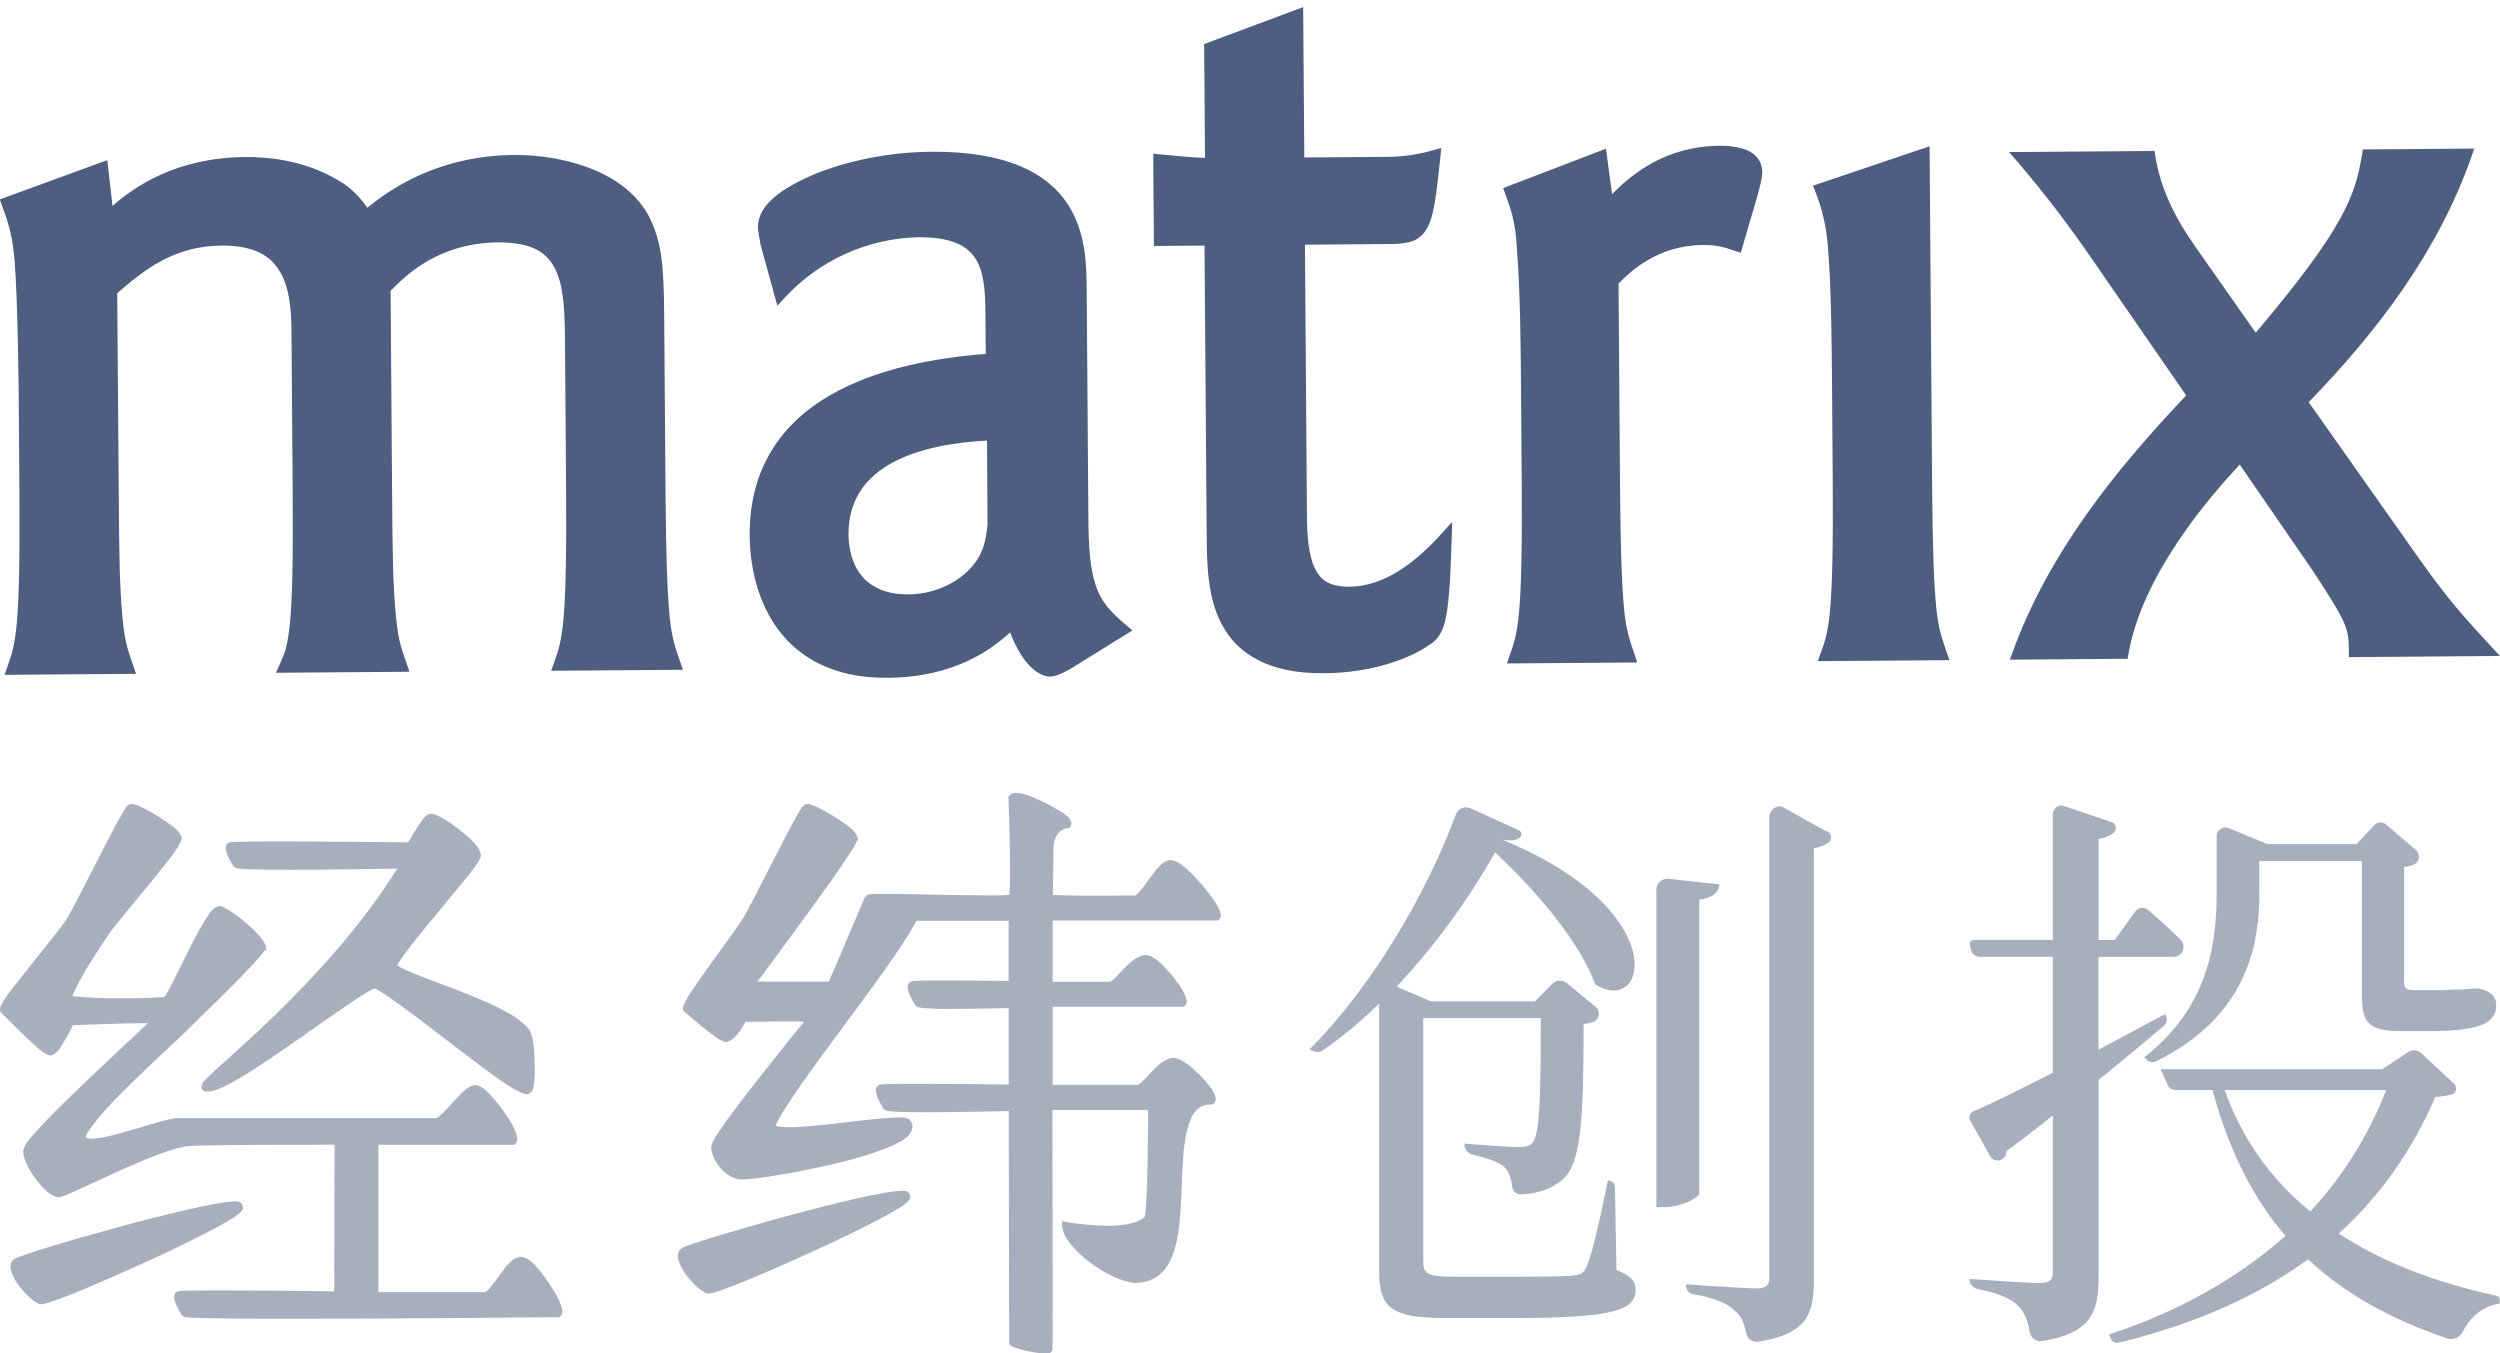 <svg width="303" height="164" viewBox="0 0 303 164" fill="none" xmlns="http://www.w3.org/2000/svg">
<g clip-path="url(#clip0_3580_33532)">
<path d="M66.803 81.296L67.147 80.331C68.121 77.566 68.728 76.085 68.609 59.286L68.481 42.017C68.462 38.275 68.402 34.986 67.388 32.81C66.374 30.634 64.614 29.389 60.403 29.374C53.162 29.437 49.215 33.336 47.341 35.246L47.52 59.438C47.577 67.05 47.608 70.889 48.017 74.972C48.301 77.883 48.769 78.891 49.306 80.477L49.624 81.416L33.439 81.539L33.907 80.514C34.461 79.295 34.844 78.436 35.131 75.607C35.418 72.779 35.534 68.095 35.472 59.529L35.333 40.977C35.333 38.527 35.27 35.621 34.214 33.454C33.157 31.287 31.249 29.758 26.879 29.761C21.027 29.809 17.458 32.73 14.209 35.535L14.391 59.69C14.448 67.302 14.476 71.141 14.885 75.224C15.169 78.135 15.637 79.137 16.171 80.729L16.486 81.668L0.557 81.788L0.892 80.826C1.86 78.061 2.473 76.578 2.354 59.781L2.272 48.702C2.272 47.931 2.184 36.835 1.763 31.484C1.479 28.203 0.869 26.666 0.216 24.842L-0.023 24.169L13.005 19.405L13.636 24.965C16.191 22.698 21.302 19.085 29.781 19.03C32.286 19.013 36.88 19.363 41.023 21.873C42.681 22.809 43.65 23.983 44.533 25.174C47.199 22.981 53.051 18.847 62.382 18.781C67.763 18.764 75.401 20.462 78.539 26.005C80.186 29.119 80.459 32.017 80.501 38.315L80.657 59.197C80.726 68.098 80.882 71.545 81.157 74.728C81.441 77.505 81.915 78.662 82.446 80.237L82.767 81.176L66.803 81.296Z" fill="#4D5E80"/>
<path d="M148.091 75.713C146.282 72.278 146.282 68.109 146.248 64.757L145.987 29.766L139.854 29.812L139.777 19.422V18.63L140.561 18.704C142.875 18.922 143.911 19.039 146.047 19.142L145.942 5.34L157.944 0.859L158.081 19.085L168.241 19.01C170.08 18.992 171.909 18.724 173.678 18.214L174.681 17.928L174.578 18.973C174.215 22.466 173.959 24.742 173.505 26.331C173.051 27.92 172.25 28.936 170.984 29.294C170.157 29.54 169.229 29.58 168.064 29.58L158.16 29.655L158.401 62.2C158.401 65.009 158.62 67.353 159.344 68.848C160.068 70.342 161.13 71.095 163.516 71.112C167.775 71.095 171.591 68.144 174.709 64.682L175.998 63.251L175.947 65.189C175.791 70.686 175.567 73.566 175.138 75.321C174.709 77.076 173.866 77.812 173.042 78.29C170.992 79.687 166.56 81.542 160.523 81.596H160.412C153.62 81.648 149.906 79.14 148.1 75.699" fill="#4D5E80"/>
<path d="M182.637 80.41L182.972 79.448C183.943 76.682 184.548 75.199 184.432 58.403L184.352 47.455C184.313 42.167 184.259 35.216 183.841 30.08C183.685 26.805 183.08 25.287 182.421 23.464L182.183 22.799L194.64 18.018L195.381 23.524C197.806 21.102 201.824 17.709 208.494 17.666C209.379 17.647 210.262 17.754 211.118 17.984C212.225 18.27 213.568 19.129 213.58 20.804C213.58 21.743 213.296 22.553 212.935 23.976L210.982 30.632L210.289 30.403C209.105 30.017 208.241 29.682 206.418 29.69C200.782 29.736 197.477 33.029 196.168 34.374L196.344 58.314C196.412 67.212 196.56 70.659 196.838 73.845C197.122 76.619 197.593 77.776 198.124 79.353L198.442 80.292L182.637 80.41Z" fill="#4D5E80"/>
<path d="M220.307 80.129L220.67 79.156C221.627 76.539 222.246 74.916 222.127 58.119L222.045 46.905C222.008 41.887 221.954 34.669 221.533 29.825C221.37 27.553 220.856 25.321 220.009 23.209L219.725 22.505L233.866 17.727L234.167 58.036C234.232 66.937 234.385 70.384 234.661 73.57C234.945 76.345 235.416 77.501 235.95 79.076L236.271 80.015L220.307 80.129Z" fill="#4D5E80"/>
<path d="M260.52 18.305H261.131L261.227 18.915C261.875 23.006 263.755 26.645 266.18 30.046L273.392 40.324C284.245 27.501 285.446 23.656 286.284 18.706L286.383 18.111L299.879 18.008L299.544 18.97C295.555 30.421 288.186 40.104 279.815 48.744L293.042 67.493C296.904 72.976 299.05 75.223 301.89 78.309L302.992 79.5L284.682 79.641V78.925C284.634 76.185 284.662 75.776 280.139 68.922L271.456 56.308C267.707 60.333 259.637 69.658 257.971 79.254L257.871 79.844L243.594 79.953L243.949 78.979C248.325 66.992 256.321 57.047 264.962 47.922L253.515 31.343C250.726 27.271 247.722 23.353 244.517 19.605L243.497 18.429L260.535 18.297" fill="#4D5E80"/>
<path d="M136.489 75.762C133.365 73.094 132.039 71.537 131.92 63.712L131.707 35.083C131.678 32.246 131.681 28.049 129.251 24.513C126.82 20.978 121.973 18.312 112.841 18.392C107.627 18.435 102.482 19.538 98.592 21.164C94.744 22.816 91.956 24.8 91.862 27.393C91.879 28.292 92.146 29.291 92.146 29.455V29.552L92.172 29.641L94.216 37.059L95.068 36.125C97.155 33.852 99.675 32.027 102.478 30.761C105.282 29.494 108.31 28.811 111.381 28.753C115.357 28.739 117.211 29.795 118.219 31.33C119.227 32.864 119.42 35.203 119.432 37.769L119.471 42.896C113.193 43.38 106.222 44.68 100.688 47.855C94.96 51.124 90.78 56.558 90.863 64.932C90.894 68.585 91.769 72.876 94.316 76.306C96.863 79.736 101.116 82.212 107.556 82.149H107.619C115.74 82.087 120.241 78.645 122.422 76.65C123.995 80.701 125.906 81.958 127.249 82.001C128.22 81.963 129.103 81.379 129.611 81.142L137.25 76.406L136.489 75.762ZM119.69 63.566C119.468 65.734 119.122 68.253 115.715 70.437C114.033 71.464 112.109 72.017 110.143 72.04C103.726 72.092 102.857 67.174 102.84 64.789C102.775 56.16 111.79 53.815 119.627 53.397L119.69 63.566Z" fill="#4D5E80"/>
<path d="M63.16 152.328C61.962 152.423 61.289 153.582 60.497 154.619C59.79 155.681 58.912 156.683 58.762 156.603H45.87V138.741H62.388L62.541 138.529C62.646 138.376 62.699 138.193 62.692 138.008C62.641 137.034 61.743 135.657 60.721 134.237C59.622 132.875 58.716 131.641 57.629 131.506C56.553 131.612 55.789 132.689 54.82 133.676C54.363 134.183 53.917 134.675 53.54 135.028C53.341 135.221 53.118 135.387 52.875 135.52H21.328C19.184 135.755 13.471 138.019 11.105 138.002C10.555 138.002 10.413 137.873 10.393 137.853C10.29 137.281 12.889 134.197 15.686 131.518C18.508 128.735 21.524 126.018 22.378 125.165C23.31 124.223 25.738 121.89 27.924 119.697C29.02 118.6 30.057 117.538 30.826 116.694C31.394 116.009 31.806 115.64 32.036 115.211H32.28L32.206 114.621C31.814 113.312 28.37 110.438 26.811 109.831C26.745 109.81 26.676 109.799 26.607 109.8C25.695 109.954 25.411 110.71 24.71 111.729C23.776 113.278 22.66 115.563 21.711 117.487C21.234 118.446 20.805 119.316 20.462 119.949C20.294 120.266 20.147 120.521 20.036 120.69C20.005 120.741 19.97 120.789 19.934 120.836C19.499 120.893 17.094 121.005 14.788 120.991C12.785 121.027 10.782 120.942 8.788 120.736C8.953 120.109 9.987 118.159 11.026 116.539C12.131 114.764 13.238 113.149 13.343 112.995C14.175 111.849 16.322 109.322 18.256 106.96C20.104 104.623 21.703 102.84 21.984 101.766L22.038 101.66L22.015 101.509C21.731 100.535 20.575 99.905 19.269 99.006C17.918 98.191 16.714 97.489 15.956 97.438H15.921C15.817 97.436 15.713 97.464 15.623 97.518C15.265 97.712 15.305 97.876 15.033 98.231C13.576 100.561 9.354 109.284 8.184 111.211C7.565 112.233 5.52 114.744 3.66 117.063C1.78 119.496 0.131 121.311 -0.017 122.322C-0.02 122.387 -0.01 122.452 0.011 122.514L0.051 122.628L0.131 122.717C0.131 122.717 1.363 123.982 2.686 125.259C4.106 126.542 5.165 127.764 6.094 127.93C7.105 127.721 7.377 126.785 8.01 125.841C8.36 125.219 8.675 124.601 8.845 124.257C10.134 124.206 15.092 124.011 17.591 124.011H17.918C16.591 125.282 13.562 128.085 10.651 130.851C8.715 132.691 6.789 134.572 5.344 136.084C3.893 137.693 2.928 138.592 2.808 139.52C2.831 140.587 3.541 141.841 4.379 142.975C5.262 144.069 6.111 145.025 7.133 145.099H7.255C8.675 144.833 19.505 139.027 23.08 138.893C26.067 138.749 35.659 138.735 39.464 138.735H40.549L40.509 156.508C38.575 156.479 31.675 156.396 26.78 156.396C25.36 156.396 24.082 156.396 23.165 156.422C22.705 156.422 22.333 156.445 22.061 156.457C21.924 156.457 21.819 156.474 21.723 156.488C21.701 156.491 21.679 156.491 21.657 156.488C21.581 156.488 21.518 156.488 21.26 156.697C21.151 156.835 21.097 157.008 21.106 157.184C21.149 157.928 21.674 158.818 22.015 159.365C22.327 159.651 22.41 159.634 22.501 159.626C22.566 159.616 22.632 159.627 22.691 159.657C24.026 159.789 29.111 159.835 35.469 159.835C48.815 159.835 67.596 159.64 67.596 159.64H67.811L67.959 159.488C68.026 159.416 68.078 159.331 68.112 159.238C68.146 159.145 68.162 159.046 68.158 158.947C68.109 158.054 67.306 156.657 66.312 155.185C65.264 153.771 64.324 152.443 63.14 152.322M32.212 114.718C32.207 114.791 32.188 114.862 32.155 114.927C32.178 114.859 32.196 114.789 32.209 114.718M29.369 146.654C29.432 146.55 29.465 146.429 29.463 146.307C29.259 145.477 28.733 145.666 28.413 145.609C24.451 145.66 3.314 151.661 1.769 152.569C1.609 152.672 1.478 152.815 1.389 152.985C1.3 153.155 1.257 153.345 1.264 153.536C1.408 155.237 3.535 157.507 4.731 158.043C4.806 158.067 4.884 158.08 4.964 158.08C6.173 158.022 11.716 155.661 17.458 153.058C20.297 151.764 23.105 150.41 25.275 149.285C27.47 148.105 28.895 147.358 29.381 146.654M29.219 105.293C30.275 105.391 32.513 105.419 35.211 105.419C39.498 105.419 44.893 105.333 48.148 105.273C43.789 112.273 38.036 118.463 33.305 123.052C30.846 125.434 28.665 127.384 27.095 128.801C26.308 129.505 25.675 130.078 25.227 130.519C24.787 131.034 24.517 131.074 24.397 131.712C24.401 131.829 24.438 131.942 24.504 132.037C24.57 132.133 24.662 132.207 24.769 132.251C24.905 132.293 25.045 132.314 25.187 132.314C27.146 132.231 31.593 129.101 36.133 125.972C40.503 122.866 45.132 119.674 45.402 119.82C45.649 119.677 50.135 122.929 54.204 126.118C58.464 129.325 62.368 132.482 63.839 132.614C63.92 132.613 64.001 132.602 64.08 132.583C64.728 132.19 64.606 131.833 64.733 131.337C64.801 130.747 64.831 130.153 64.824 129.559C64.804 127.77 64.679 125.838 64.256 124.996L63.808 125.262L64.256 124.99C62.99 122.986 58.932 121.383 55.102 119.88C53.193 119.147 51.348 118.477 49.99 117.919C49.452 117.705 48.926 117.458 48.417 117.18C48.318 117.121 48.223 117.055 48.133 116.983C48.809 115.76 51.146 112.886 53.364 110.232C55.8 107.234 58.026 104.772 58.279 103.793C58.279 103.727 58.279 103.69 58.279 103.656C58.16 102.556 56.978 101.637 55.701 100.564C54.366 99.556 53.117 98.692 52.217 98.631C52.088 98.629 51.961 98.66 51.847 98.72C51.297 99.052 50.905 99.811 50.345 100.644C49.965 101.248 49.624 101.832 49.474 102.093C46.824 102.064 39.308 101.984 33.896 101.984C32.215 101.984 30.735 101.984 29.665 102.01C29.131 102.01 28.697 102.033 28.387 102.044C28.231 102.044 28.103 102.064 28.001 102.075C27.968 102.087 27.932 102.087 27.899 102.075C27.848 102.075 27.791 102.061 27.51 102.299C27.404 102.434 27.351 102.603 27.359 102.774C27.399 103.518 27.927 104.409 28.268 104.953C28.765 105.408 28.81 105.185 29.216 105.302" fill="#A7AFBE"/>
<path d="M109.294 144.313C105.333 144.367 84.19 150.37 82.645 151.275C82.484 151.377 82.354 151.521 82.266 151.691C82.179 151.861 82.138 152.052 82.148 152.243C82.29 153.941 84.403 156.217 85.61 156.746C85.685 156.771 85.763 156.783 85.843 156.783C87.052 156.729 92.592 154.361 98.337 151.759C101.176 150.465 103.979 149.119 106.148 147.991C108.343 146.809 109.771 146.067 110.254 145.36C110.313 145.253 110.345 145.133 110.348 145.011C110.141 144.175 109.615 144.373 109.297 144.313M141.952 104.232C140.757 104.326 140.084 105.491 139.291 106.522C138.584 107.587 137.704 108.586 137.556 108.526C137.619 108.526 135.251 108.552 132.76 108.552C131.42 108.552 130.043 108.552 128.989 108.515C128.458 108.515 128.013 108.48 127.7 108.455C127.668 108.457 127.636 108.457 127.604 108.455L127.689 102.511C127.689 102.511 127.797 100.541 129.393 100.381L129.617 100.353L129.745 100.169C129.822 100.059 129.864 99.929 129.867 99.794C129.606 98.729 128.475 98.363 127.081 97.504C125.662 96.78 124.168 96.118 123.171 96.095C123.027 96.088 122.883 96.109 122.746 96.158C122.61 96.207 122.485 96.283 122.379 96.382L122.231 96.545V96.76C122.231 96.76 122.416 101.976 122.416 105.566C122.416 106.459 122.416 107.255 122.379 107.836C122.362 108.1 122.348 108.314 122.331 108.466C121.933 108.5 121.05 108.526 119.988 108.523C116.441 108.523 110.334 108.34 107.23 108.34C106.639 108.34 106.157 108.34 105.81 108.363C105.663 108.367 105.516 108.38 105.37 108.4C105.354 108.411 105.335 108.419 105.315 108.422C105.296 108.426 105.276 108.425 105.256 108.42C105.177 108.42 105.08 108.4 104.805 108.775C102.562 114.089 100.926 117.885 100.46 118.967H91.808C93.106 117.215 95.704 113.725 98.155 110.347C99.631 108.314 101.051 106.339 102.11 104.776C103.019 103.373 103.638 102.557 103.857 101.913L103.97 101.833L103.933 101.512C103.649 100.539 102.488 99.912 101.179 99.01C99.827 98.197 98.623 97.498 97.871 97.444C97.754 97.441 97.639 97.471 97.539 97.53C97.178 97.716 97.218 97.882 96.945 98.24C95.491 100.564 91.28 109.288 90.099 111.217C89.457 112.268 87.643 114.724 85.993 117.015C84.338 119.402 82.895 121.229 82.776 122.199C82.769 122.274 82.782 122.349 82.813 122.417L82.861 122.531L82.955 122.617C82.955 122.617 83.966 123.508 85.064 124.404C86.251 125.306 87.171 126.182 88.009 126.299C89.145 126.079 89.997 124.484 90.357 123.848C91.093 123.848 93.225 123.8 95.117 123.8C95.991 123.8 96.82 123.8 97.416 123.831H97.445C96.442 125.074 94.321 127.693 92.18 130.416C90.71 132.288 89.236 134.201 88.128 135.732C87.015 137.344 86.285 138.249 86.192 139.033C86.28 140.677 87.895 142.835 89.821 142.956C89.843 142.959 89.866 142.959 89.889 142.956C91.388 142.956 96.386 142.177 101.133 141.049C103.298 140.561 105.427 139.921 107.503 139.134C109.206 138.389 110.473 137.819 110.598 136.557C110.595 136.318 110.526 136.084 110.399 135.881C109.913 135.349 109.547 135.498 108.885 135.437C106.103 135.437 99.126 136.614 95.647 136.614C95.204 136.623 94.76 136.591 94.321 136.52C94.224 136.501 94.129 136.474 94.037 136.437C94.202 135.475 97.757 130.382 101.568 125.297C105.424 120.078 109.567 114.533 111.063 111.601H122.24C122.24 112.674 122.24 115.323 122.24 118.887C119.789 118.856 116.879 118.827 114.573 118.827C113.437 118.827 112.458 118.827 111.733 118.85C111.376 118.85 111.083 118.87 110.865 118.884C110.799 118.908 110.729 118.916 110.66 118.907C110.569 118.893 110.49 118.884 110.16 119.148C110.054 119.283 110 119.453 110.01 119.626C110.047 120.37 110.578 121.257 110.916 121.801C111.262 122.174 111.384 122.062 111.634 122.145C112.877 122.264 114.126 122.309 115.374 122.28C117.396 122.28 119.897 122.231 122.254 122.182C122.254 124.994 122.254 128.151 122.254 131.447C119.378 131.409 114.726 131.352 111.251 131.352C109.97 131.352 108.851 131.352 108.036 131.381C107.628 131.381 107.298 131.401 107.057 131.418C106.932 131.418 106.835 131.435 106.744 131.447C106.726 131.457 106.706 131.462 106.685 131.464C106.608 131.464 106.54 131.464 106.304 131.667C106.198 131.806 106.141 131.978 106.145 132.154C106.191 132.895 106.713 133.791 107.057 134.332C107.451 134.733 107.545 134.587 107.835 134.676C108.627 134.776 110.197 134.805 112.165 134.805C115.257 134.805 119.264 134.722 122.263 134.662C122.263 141.375 122.282 148.283 122.291 153.557C122.291 156.268 122.291 158.547 122.308 160.142C122.308 160.949 122.308 161.573 122.308 162.011V162.509C122.308 162.569 122.308 162.612 122.308 162.641V162.71V162.744C122.308 162.744 122.308 162.773 122.308 162.801C122.308 162.83 122.26 162.867 122.51 163.105C123.273 163.591 125.735 164.032 126.786 164.072C126.973 164.087 127.16 164.045 127.323 163.952C127.632 163.611 127.507 163.666 127.553 163.603C127.587 163.299 127.578 160.19 127.584 155.839C127.584 148.129 127.558 137.041 127.555 134.527H139.161C139.161 136.797 139.087 145.79 138.755 147.41C138.221 148.186 136.225 148.593 134.211 148.555C132.578 148.537 130.948 148.395 129.336 148.129L128.725 148.02V148.641C128.964 151.287 134.475 155.315 137.602 155.484H137.653C142.716 155.361 142.991 149.506 143.21 144.204C143.38 138.701 143.659 133.754 146.759 133.866H146.938L147.072 133.757C147.159 133.69 147.231 133.603 147.28 133.504C147.329 133.405 147.355 133.295 147.356 133.184C147.268 132.271 146.396 131.335 145.368 130.241C144.295 129.219 143.224 128.266 142.182 128.209C140.226 128.375 138.536 131.55 137.784 131.475H127.581V122.028H143.483L143.633 121.87C143.698 121.801 143.749 121.719 143.782 121.629C143.815 121.54 143.83 121.445 143.826 121.349C143.761 120.464 142.937 119.345 141.955 118.1C140.918 116.923 139.922 115.809 138.811 115.738C136.855 115.907 135.168 119.059 134.413 118.99H127.581V111.572H147.637L147.79 111.403C147.909 111.274 147.973 111.102 147.966 110.925C147.878 109.978 146.83 108.635 145.587 107.132C144.289 105.7 143.099 104.363 141.932 104.252" fill="#A7AFBE"/>
<path d="M195.918 153.942C197.741 154.652 198.232 155.288 198.232 156.347C198.232 158.823 195.495 159.745 183.358 159.745H175.007C168.695 159.745 167.15 158.471 167.15 154.157V121.623C165.059 123.698 162.793 125.586 160.378 127.265C160.133 127.434 159.838 127.515 159.542 127.494C159.246 127.473 158.965 127.352 158.745 127.151C166.557 119.344 173.159 107.683 176.441 98.722C176.503 98.55 176.599 98.393 176.724 98.26C176.849 98.127 177 98.022 177.167 97.951C177.334 97.88 177.514 97.844 177.696 97.846C177.877 97.848 178.056 97.888 178.222 97.963L184.082 100.626C184.167 100.665 184.241 100.725 184.295 100.802C184.349 100.879 184.382 100.968 184.391 101.062C184.4 101.156 184.384 101.25 184.344 101.335C184.305 101.421 184.244 101.494 184.168 101.548C183.739 101.851 183.1 101.943 182.038 101.757C202.946 110.317 199.643 123.332 193.334 119.298C191.511 114.205 186.039 107.769 181.197 103.311C177.886 109.199 173.882 114.662 169.271 119.581L173.264 121.299C173.362 121.34 173.467 121.361 173.573 121.362H186.042L188.14 119.244C188.372 119.01 188.682 118.872 189.01 118.856C189.337 118.84 189.659 118.948 189.912 119.158L193.399 122.049C193.547 122.171 193.66 122.332 193.724 122.514C193.789 122.695 193.803 122.891 193.766 123.081C193.728 123.27 193.64 123.445 193.511 123.588C193.381 123.731 193.216 123.835 193.033 123.89C192.672 123.99 192.305 124.068 191.934 124.122C191.934 136.146 191.585 141.013 189.409 142.937C188.154 144.082 186.388 144.655 184.375 144.766C184.103 144.781 183.835 144.689 183.628 144.51C183.422 144.331 183.291 144.078 183.265 143.804C183.168 142.814 182.893 141.975 182.251 141.38C181.561 140.807 180.113 140.315 178.491 139.948C178.191 139.884 177.924 139.714 177.739 139.468C177.553 139.222 177.462 138.917 177.48 138.608C179.516 138.749 182.876 139.032 183.935 139.032C184.994 139.032 185.409 138.892 185.761 138.459C186.612 137.54 186.743 132.871 186.743 123.395H172.5V152.963C172.5 154.306 172.991 154.729 175.939 154.729H183.515C187.024 154.729 189.549 154.729 190.67 154.589C191.585 154.517 191.934 154.303 192.286 153.527C192.916 152.253 193.899 147.867 194.881 143.057C195.107 143.057 195.324 143.148 195.484 143.309C195.643 143.47 195.733 143.688 195.733 143.916L195.918 153.942ZM205.947 144.606C205.947 145.179 203.701 146.304 201.736 146.304H200.753V107.826C200.754 107.639 200.793 107.455 200.869 107.284C200.945 107.113 201.056 106.961 201.194 106.836C201.332 106.711 201.495 106.617 201.671 106.56C201.848 106.503 202.034 106.483 202.219 106.504L208.403 107.191C208.261 108.113 207.702 108.82 205.947 109.032V144.606ZM221.624 102.123C221.09 102.488 220.478 102.718 219.838 102.796V155.225C219.838 159.184 219.046 161.666 213.131 162.614C212.788 162.67 212.436 162.587 212.153 162.384C211.869 162.181 211.676 161.874 211.615 161.529C211.407 160.352 211.013 159.416 210.226 158.832C209.337 157.936 207.869 157.329 205.203 156.854C204.959 156.81 204.738 156.681 204.579 156.489C204.42 156.298 204.334 156.056 204.334 155.806V155.66C204.334 155.66 211.433 156.155 212.822 156.155C214.085 156.155 214.437 155.803 214.437 154.741V99.049C214.437 98.862 214.476 98.678 214.551 98.508C214.626 98.338 214.735 98.186 214.872 98.061C215.009 97.936 215.171 97.842 215.346 97.784C215.522 97.727 215.707 97.707 215.891 97.726L221.232 100.692C221.39 100.709 221.539 100.774 221.66 100.878C221.781 100.981 221.868 101.119 221.91 101.273C221.953 101.428 221.948 101.591 221.897 101.743C221.846 101.894 221.751 102.027 221.624 102.123Z" fill="#A7AFBE"/>
<path d="M262.241 124.356C260.075 126.16 257.494 128.364 254.347 130.892V154.654C254.347 158.88 253.615 161.565 247.515 162.536C247.171 162.593 246.818 162.51 246.534 162.306C246.25 162.101 246.057 161.792 245.999 161.445C245.783 160.091 245.371 159.043 244.664 158.33C243.733 157.391 242.248 156.727 239.724 156.243C239.437 156.19 239.178 156.037 238.991 155.811C238.804 155.585 238.702 155.3 238.701 155.006C238.701 155.006 245.718 155.501 247.192 155.501C248.455 155.501 248.805 155.146 248.805 154.087V135.192C247.05 136.606 245.227 138.021 243.191 139.506C243.184 139.602 243.172 139.698 243.154 139.793C243.113 140.007 243.008 140.203 242.853 140.355C242.698 140.507 242.501 140.607 242.287 140.642C242.074 140.678 241.855 140.646 241.66 140.552C241.465 140.458 241.304 140.306 241.197 140.116L238.795 135.822C238.74 135.724 238.706 135.616 238.695 135.504C238.685 135.392 238.698 135.279 238.734 135.173C238.77 135.066 238.828 134.969 238.904 134.887C238.98 134.805 239.073 134.74 239.176 134.697C241.339 133.778 244.801 132.057 248.805 130.007V115.965H239.925C239.694 115.965 239.47 115.888 239.286 115.747C239.102 115.606 238.97 115.408 238.909 115.183L238.747 114.588C238.725 114.509 238.721 114.426 238.737 114.345C238.752 114.265 238.785 114.189 238.835 114.124C238.884 114.058 238.948 114.005 239.021 113.969C239.093 113.933 239.174 113.914 239.255 113.915H248.805V98.69C248.805 98.541 248.836 98.394 248.896 98.257C248.956 98.121 249.043 97.999 249.153 97.899C249.263 97.799 249.392 97.724 249.533 97.678C249.673 97.631 249.822 97.615 249.969 97.631L255.725 99.566C255.883 99.582 256.033 99.645 256.155 99.749C256.277 99.852 256.366 99.989 256.409 100.144C256.452 100.299 256.448 100.463 256.397 100.615C256.347 100.767 256.252 100.9 256.125 100.997C255.595 101.362 254.985 101.593 254.347 101.67V113.923H256.312L258.803 110.462C258.888 110.344 258.997 110.244 259.123 110.17C259.248 110.096 259.388 110.049 259.532 110.031C259.676 110.014 259.823 110.027 259.962 110.069C260.101 110.111 260.231 110.181 260.342 110.276C261.313 111.112 262.923 112.532 264.277 113.872C264.45 114.042 264.569 114.261 264.618 114.499C264.667 114.738 264.644 114.986 264.552 115.212C264.461 115.437 264.305 115.63 264.104 115.766C263.903 115.901 263.667 115.974 263.425 115.973H254.339V127.222C256.988 125.816 259.637 124.41 262.358 122.927C262.372 122.92 262.387 122.918 262.403 122.922C262.418 122.926 262.431 122.935 262.44 122.947C262.585 123.167 262.645 123.432 262.606 123.693C262.568 123.954 262.435 124.191 262.233 124.359M297.12 132.661C296.479 132.817 295.826 132.913 295.169 132.947C292.434 139.246 288.638 144.831 283.453 149.501C288.814 153.034 295.319 155.481 302.574 157.045C302.702 157.071 302.815 157.144 302.891 157.25C302.968 157.356 303.003 157.487 302.989 157.617L302.958 158.001C300.97 158.287 299.434 159.512 298.482 161.416C298.311 161.758 298.023 162.026 297.672 162.171C297.32 162.316 296.929 162.329 296.569 162.206C289.836 159.916 284.262 156.859 279.736 152.624C273.693 157.056 266.106 160.469 256.772 162.736C256.598 162.778 256.416 162.759 256.254 162.682C256.092 162.606 255.96 162.476 255.881 162.315L255.597 161.743C264.226 158.914 271.314 154.812 276.996 149.79C272.997 145.121 270.121 139.389 268.156 132.106H263.67C263.444 132.105 263.225 132.032 263.044 131.897C262.862 131.762 262.729 131.573 262.662 131.356L261.866 129.586H288.737L291.676 127.648C291.92 127.419 292.241 127.292 292.575 127.292C292.908 127.292 293.229 127.419 293.473 127.648L297.423 131.333C297.526 131.428 297.602 131.549 297.643 131.683C297.685 131.817 297.69 131.96 297.659 132.097C297.628 132.234 297.561 132.36 297.466 132.463C297.371 132.565 297.25 132.641 297.117 132.681M299.672 119.818C300.425 119.736 301.182 119.927 301.808 120.356C302.051 120.517 302.247 120.742 302.375 121.006C302.503 121.27 302.558 121.564 302.535 121.857C302.535 123.906 300.78 124.969 294.464 124.969H291.029C286.818 124.969 286.258 123.766 286.258 120.442V104.364H273.838V108.115C273.838 114.204 272.563 123.073 261.344 128.619C261.132 128.725 260.89 128.756 260.658 128.706C260.426 128.657 260.218 128.53 260.066 128.347L259.887 128.132C267.534 122.189 268.659 114.676 268.659 108.115V101.349C268.659 101.175 268.701 101.003 268.783 100.85C268.864 100.696 268.982 100.565 269.126 100.468C269.269 100.37 269.435 100.311 269.607 100.293C269.779 100.276 269.953 100.301 270.112 100.368L274.832 102.311H285.622L287.743 100.021C287.928 99.82 288.182 99.699 288.453 99.683C288.724 99.667 288.991 99.757 289.197 99.935L292.798 103.013C292.943 103.137 293.053 103.299 293.114 103.481C293.176 103.664 293.187 103.859 293.147 104.048C293.107 104.236 293.017 104.409 292.886 104.55C292.755 104.69 292.589 104.792 292.406 104.845C292.067 104.944 291.723 105.021 291.375 105.077V118.942C291.375 119.721 291.517 120.004 292.568 120.004H294.953C295.726 120.023 296.5 120 297.27 119.933H298.321L299.672 119.818ZM269.63 132.114C271.661 137.899 275.257 142.995 280.011 146.827C283.979 142.559 287.099 137.565 289.203 132.114H269.63Z" fill="#A7AFBE"/>
</g>
<defs>
<clipPath id="clip0_3580_33532">
<rect width="303" height="164" fill="white"/>
</clipPath>
</defs>
</svg>
